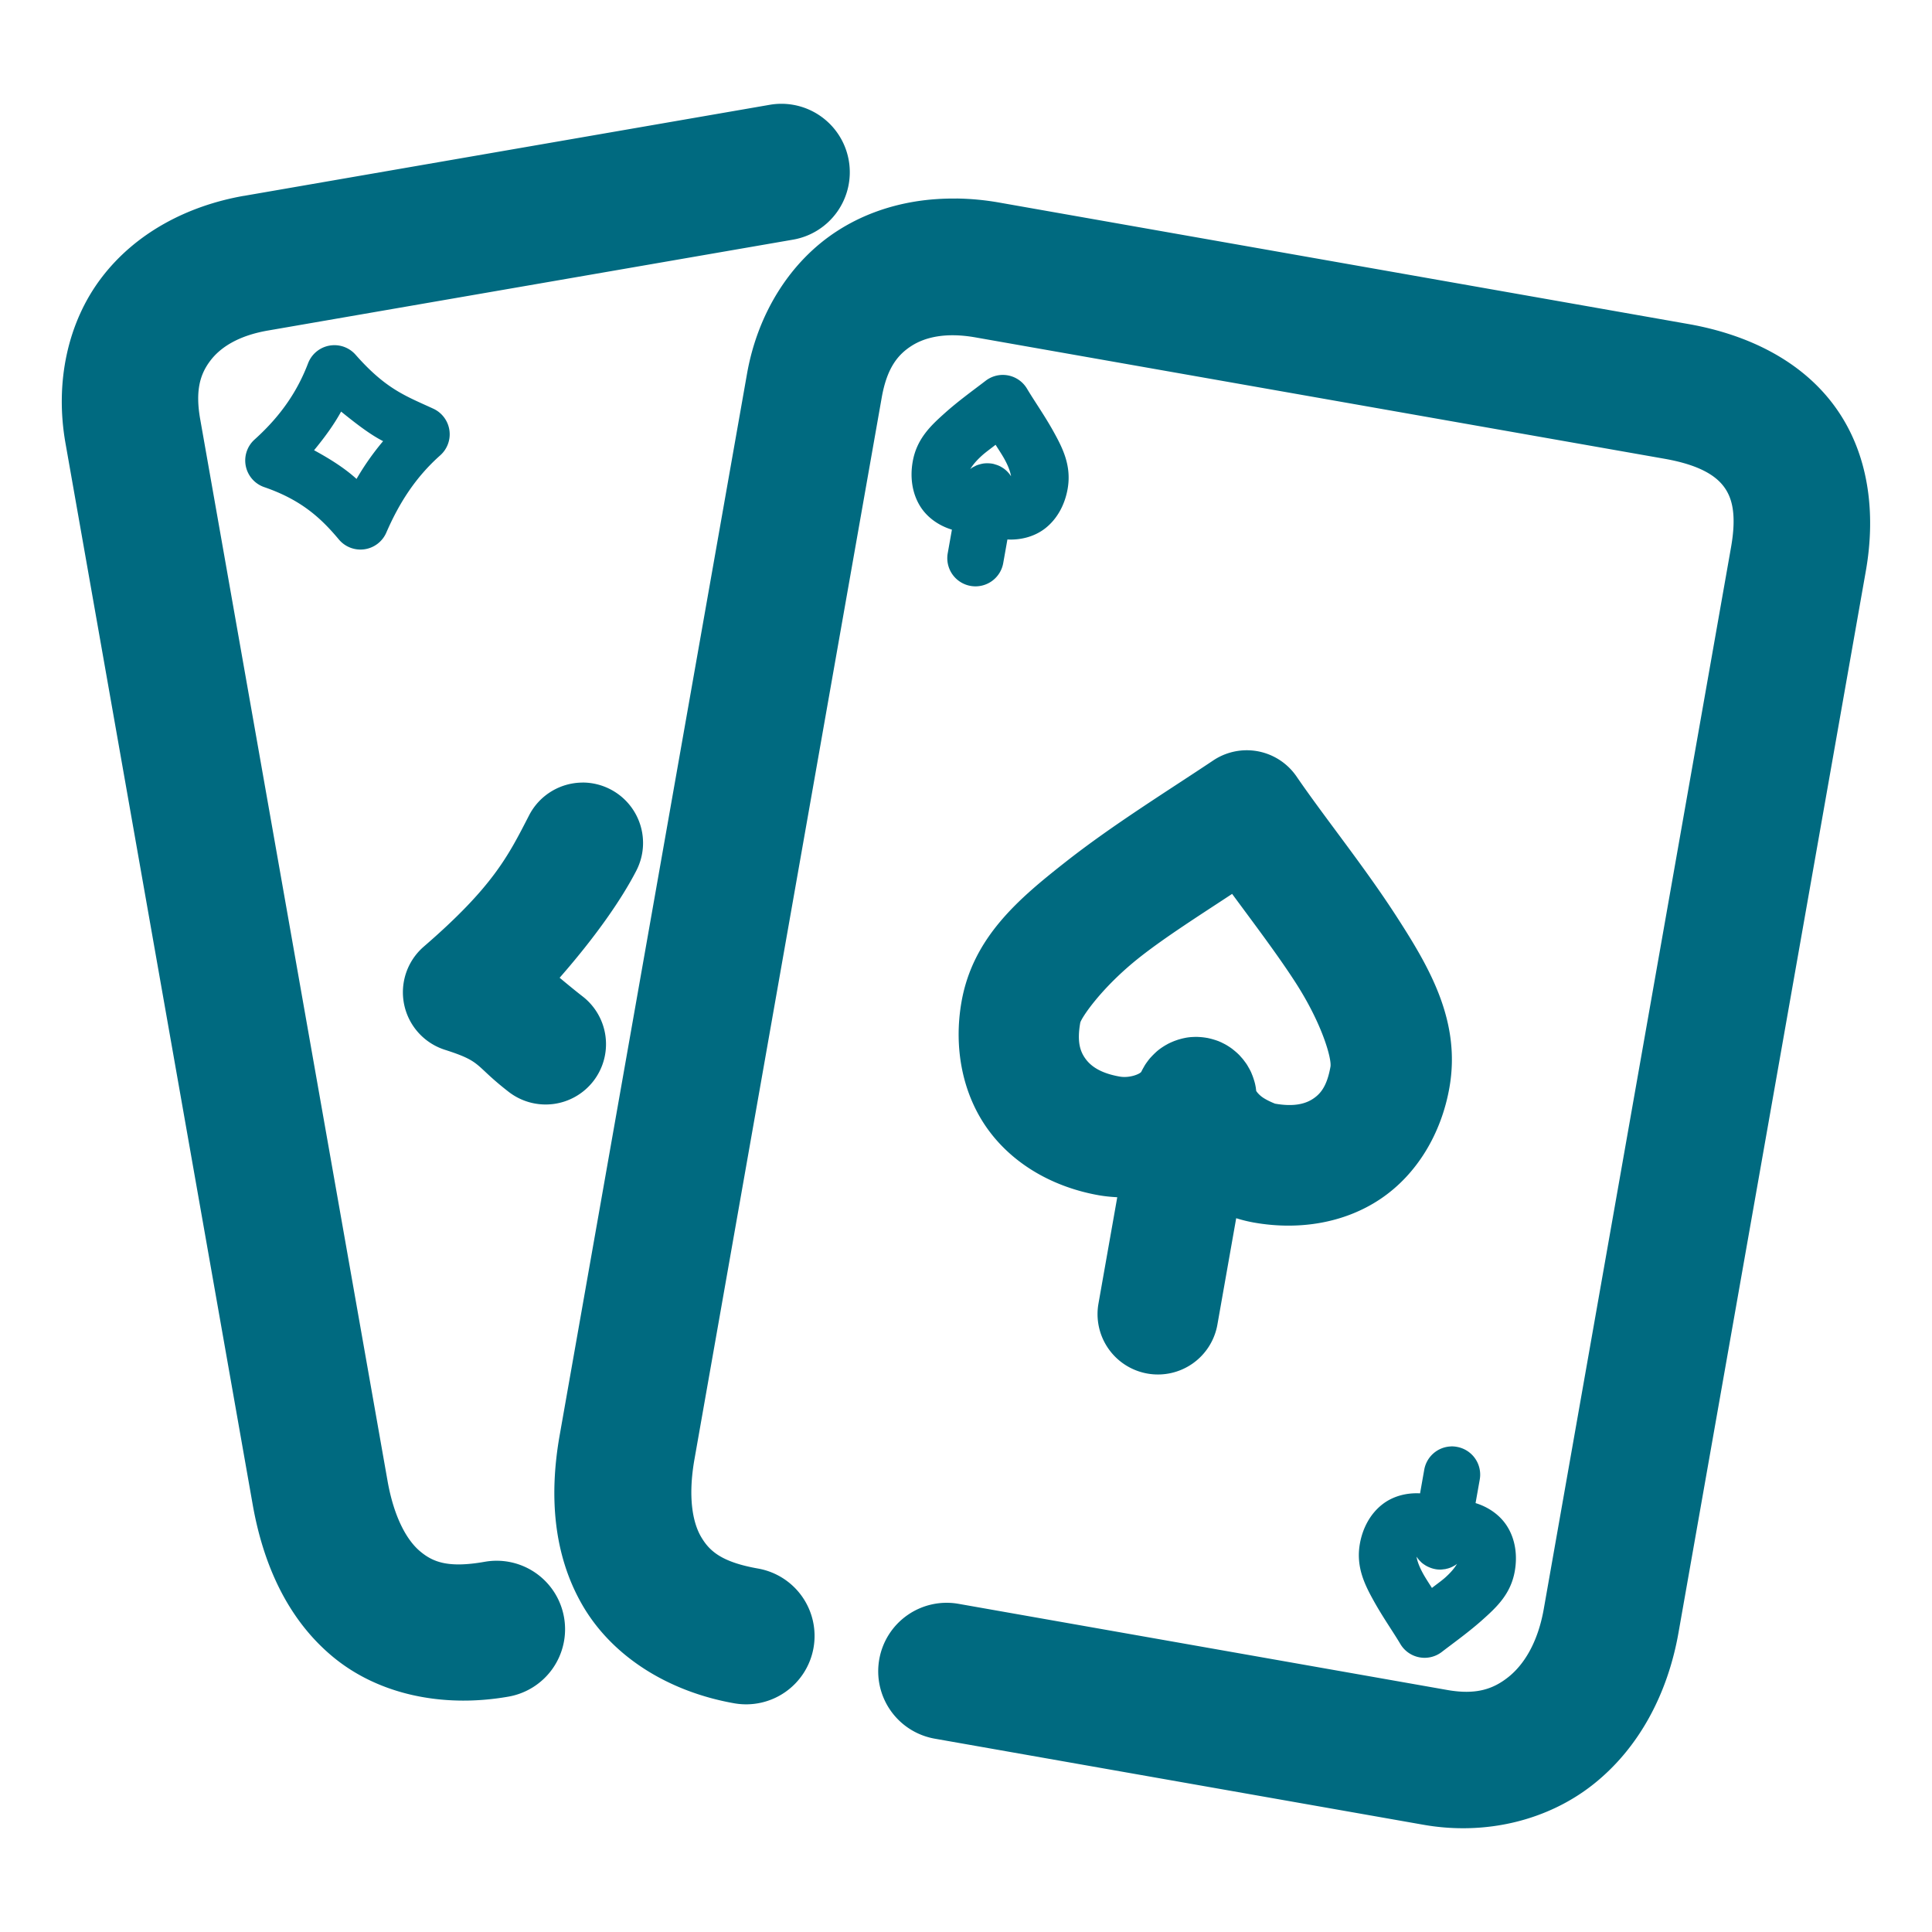 <svg xmlns="http://www.w3.org/2000/svg" width="48" height="48">
	<path d="m 19.379,2.579 a 1.7,1.7 0 0 0 -0.256,0.025 L 6.062,4.866 a 1.7,1.7 0 0 0 -0.006,0 c -1.407,0.248 -2.691,0.925 -3.535,2.035 -0.844,1.11 -1.159,2.606 -0.895,4.105 l 4.652,26.375 c 0.257,1.456 0.846,2.825 1.979,3.771 1.133,0.947 2.74,1.288 4.377,1 a 1.7,1.7 0 0 0 1.379,-1.971 1.7,1.7 0 0 0 -1.969,-1.379 c -0.917,0.162 -1.292,0.004 -1.607,-0.26 -0.316,-0.264 -0.644,-0.818 -0.809,-1.752 l -4.654,-26.375 c -0.13,-0.735 0.009,-1.135 0.254,-1.457 0.245,-0.322 0.683,-0.615 1.418,-0.744 L 19.703,5.954 a 1.7,1.7 0 0 0 1.385,-1.965 1.7,1.7 0 0 0 -1.709,-1.41 z m 4.387,2.354 c -0.351,-0.004 -0.7,0.02 -1.041,0.076 -0.682,0.113 -1.334,0.349 -1.92,0.727 -1.173,0.755 -1.982,2.053 -2.246,3.553 L 13.904,35.663 c -0.257,1.456 -0.172,2.942 0.568,4.219 0.741,1.277 2.134,2.147 3.771,2.436 a 1.7,1.7 0 0 0 1.969,-1.379 1.7,1.7 0 0 0 -1.379,-1.969 C 17.917,38.808 17.62,38.53 17.414,38.175 17.208,37.819 17.089,37.187 17.254,36.253 L 21.906,9.878 c 0.13,-0.735 0.398,-1.064 0.738,-1.283 0.341,-0.219 0.853,-0.342 1.588,-0.213 l 17.123,3.016 c 0.931,0.164 1.306,0.456 1.49,0.715 0.184,0.259 0.307,0.663 0.162,1.484 l -4.652,26.375 c -0.148,0.842 -0.497,1.389 -0.879,1.693 -0.382,0.305 -0.81,0.447 -1.52,0.322 L 23.816,39.847 a 1.7,1.7 0 0 0 -1.971,1.379 1.7,1.7 0 0 0 1.379,1.971 l 12.143,2.139 c 1.546,0.272 3.096,-0.109 4.23,-1.014 1.134,-0.905 1.84,-2.253 2.105,-3.76 l 4.654,-26.375 c 0.251,-1.423 0.082,-2.887 -0.738,-4.043 C 44.799,8.988 43.46,8.317 41.945,8.05 L 24.822,5.032 c -0.352,-0.062 -0.705,-0.095 -1.057,-0.1 z M 8.269,8.577 a 0.7,0.7 0 0 0 -0.615,0.449 c -0.251,0.657 -0.646,1.279 -1.328,1.893 a 0.7,0.7 0 0 0 0.24,1.184 c 0.898,0.309 1.391,0.747 1.852,1.299 a 0.7,0.7 0 0 0 1.18,-0.17 c 0.318,-0.733 0.726,-1.374 1.338,-1.918 A 0.7,0.7 0 0 0 10.764,10.153 C 10.069,9.833 9.588,9.668 8.834,8.813 a 0.7,0.7 0 0 0 -0.564,-0.236 z m 16.668,0.738 a 0.7,0.7 0 0 0 -0.449,0.145 c -0.307,0.236 -0.683,0.505 -1.021,0.809 -0.339,0.304 -0.691,0.631 -0.791,1.199 -0.068,0.383 -0.019,0.787 0.191,1.119 0.179,0.282 0.47,0.477 0.783,0.572 l -0.104,0.586 a 0.7,0.7 0 0 0 0.568,0.812 0.7,0.7 0 0 0 0.811,-0.568 l 0.104,-0.586 c 0.327,0.018 0.668,-0.068 0.932,-0.271 0.311,-0.24 0.497,-0.603 0.564,-0.986 C 26.628,11.565 26.393,11.118 26.174,10.722 25.954,10.325 25.696,9.96 25.517,9.659 a 0.7,0.7 0 0 0 -0.58,-0.344 z M 8.475,10.226 c 0.374,0.302 0.72,0.57 1.043,0.734 -0.253,0.301 -0.471,0.613 -0.66,0.939 -0.294,-0.267 -0.654,-0.495 -1.055,-0.713 0.259,-0.315 0.492,-0.631 0.672,-0.961 z m 16.26,0.824 c 0.071,0.113 0.161,0.248 0.217,0.35 0.142,0.256 0.158,0.391 0.168,0.432 a 0.7,0.7 0 0 0 -0.012,-0.016 0.7,0.7 0 0 0 -0.025,-0.035 0.7,0.7 0 0 0 -0.029,-0.035 0.7,0.7 0 0 0 -0.035,-0.037 0.7,0.7 0 0 0 -0.053,-0.047 0.7,0.7 0 0 0 -0.057,-0.041 0.7,0.7 0 0 0 -0.002,0 0.7,0.7 0 0 0 -0.055,-0.033 0.7,0.7 0 0 0 -0.045,-0.021 0.7,0.7 0 0 0 -0.064,-0.023 0.7,0.7 0 0 0 -0.002,0 0.7,0.7 0 0 0 -0.066,-0.02 0.7,0.7 0 0 0 -0.141,-0.014 0.7,0.7 0 0 0 -0.043,0 0.7,0.7 0 0 0 -0.014,0.002 0.7,0.7 0 0 0 -0.014,0 0.7,0.7 0 0 0 -0.09,0.016 0.7,0.7 0 0 0 -0.043,0.012 0.7,0.7 0 0 0 -0.004,0 0.7,0.7 0 0 0 -0.004,0.002 0.7,0.7 0 0 0 -0.055,0.018 0.7,0.7 0 0 0 -0.037,0.018 0.7,0.7 0 0 0 -0.018,0.01 0.7,0.7 0 0 0 -0.053,0.027 0.7,0.7 0 0 0 -0.002,0.002 0.7,0.7 0 0 0 -0.055,0.039 c 0.021,-0.023 0.082,-0.147 0.299,-0.342 0.089,-0.08 0.223,-0.176 0.332,-0.262 z m 6.254,7.59 a 1.5,1.5 0 0 0 -0.848,0.254 c -1.135,0.759 -2.486,1.593 -3.658,2.514 -1.172,0.921 -2.311,1.878 -2.594,3.479 -0.201,1.138 0.02,2.302 0.666,3.186 0.646,0.883 1.651,1.43 2.746,1.623 0.149,0.026 0.302,0.041 0.457,0.049 l -0.467,2.643 a 1.5,1.5 0 0 0 1.217,1.738 1.5,1.5 0 0 0 1.738,-1.217 l 0.467,-2.643 c 0.144,0.045 0.292,0.082 0.445,0.109 1.095,0.193 2.228,0.023 3.137,-0.586 0.909,-0.609 1.514,-1.627 1.715,-2.766 0.291,-1.647 -0.495,-2.984 -1.301,-4.234 -0.805,-1.25 -1.783,-2.456 -2.496,-3.496 A 1.5,1.5 0 0 0 30.988,18.64 Z m -16.52,0.803 a 1.5,1.5 0 0 0 -1.324,0.814 c -0.518,1.007 -0.892,1.771 -2.617,3.262 a 1.5,1.5 0 0 0 0.523,2.562 c 0.95,0.303 0.71,0.366 1.586,1.045 a 1.5,1.5 0 0 0 2.105,-0.266 1.5,1.5 0 0 0 -0.268,-2.105 c -0.168,-0.13 -0.377,-0.302 -0.57,-0.463 0.897,-1.024 1.54,-1.951 1.906,-2.662 a 1.5,1.5 0 0 0 -0.646,-2.02 1.5,1.5 0 0 0 -0.695,-0.168 z m 16.143,2.766 c 0.556,0.754 1.144,1.532 1.576,2.203 0.672,1.043 0.901,1.901 0.867,2.09 -0.086,0.485 -0.247,0.673 -0.43,0.795 -0.182,0.122 -0.465,0.208 -0.947,0.123 8.64e-4,1.52e-4 -0.232,-0.088 -0.354,-0.191 -0.121,-0.103 -0.116,-0.154 -0.111,-0.1 a 1.5,1.5 0 0 0 -0.01,-0.082 1.5,1.5 0 0 0 -0.002,-0.02 1.5,1.5 0 0 0 -0.006,-0.033 1.5,1.5 0 0 0 -0.014,-0.068 1.5,1.5 0 0 0 -0.008,-0.031 1.5,1.5 0 0 0 -0.02,-0.068 1.5,1.5 0 0 0 -0.01,-0.031 1.5,1.5 0 0 0 -0.023,-0.066 1.5,1.5 0 0 0 -0.012,-0.029 1.5,1.5 0 0 0 -0.027,-0.066 1.5,1.5 0 0 0 -0.014,-0.029 1.5,1.5 0 0 0 -0.033,-0.062 1.5,1.5 0 0 0 -0.016,-0.027 1.5,1.5 0 0 0 -0.035,-0.061 1.5,1.5 0 0 0 -0.018,-0.027 1.5,1.5 0 0 0 -0.053,-0.072 1.5,1.5 0 0 0 -0.008,-0.012 1.5,1.5 0 0 0 -0.045,-0.055 1.5,1.5 0 0 0 -0.021,-0.023 1.5,1.5 0 0 0 -0.047,-0.053 1.5,1.5 0 0 0 -0.1,-0.092 1.5,1.5 0 0 0 -0.055,-0.045 1.5,1.5 0 0 0 -0.025,-0.02 1.5,1.5 0 0 0 -0.076,-0.053 1.5,1.5 0 0 0 -0.01,-0.006 1.5,1.5 0 0 0 -0.07,-0.043 1.5,1.5 0 0 0 -0.08,-0.041 1.5,1.5 0 0 0 -0.018,-0.01 1.5,1.5 0 0 0 -0.057,-0.025 1.5,1.5 0 0 0 -0.027,-0.012 1.5,1.5 0 0 0 -0.012,-0.004 1.5,1.5 0 0 0 -0.098,-0.033 1.5,1.5 0 0 0 -0.098,-0.027 1.5,1.5 0 0 0 -0.082,-0.018 1.5,1.5 0 0 0 -0.004,0 1.5,1.5 0 0 0 -0.082,-0.012 1.5,1.5 0 0 0 -0.016,-0.002 1.5,1.5 0 0 0 -0.02,-0.002 1.5,1.5 0 0 0 -0.084,-0.006 1.5,1.5 0 0 0 -0.061,-0.002 1.5,1.5 0 0 0 -0.062,0.002 1.5,1.5 0 0 0 -0.07,0.004 1.5,1.5 0 0 0 -0.002,0 1.5,1.5 0 0 0 -0.072,0.008 1.5,1.5 0 0 0 -0.059,0.01 1.5,1.5 0 0 0 -0.008,0.002 1.5,1.5 0 0 0 -0.082,0.018 1.5,1.5 0 0 0 -0.051,0.014 1.5,1.5 0 0 0 -0.029,0.008 1.5,1.5 0 0 0 -0.062,0.021 1.5,1.5 0 0 0 -0.055,0.02 1.5,1.5 0 0 0 -0.033,0.014 1.5,1.5 0 0 0 -0.053,0.023 1.5,1.5 0 0 0 -0.078,0.039 1.5,1.5 0 0 0 -0.002,0.002 1.5,1.5 0 0 0 -0.045,0.025 1.5,1.5 0 0 0 -0.072,0.045 1.5,1.5 0 0 0 -0.062,0.043 1.5,1.5 0 0 0 -0.053,0.041 1.5,1.5 0 0 0 -0.045,0.039 1.5,1.5 0 0 0 -0.008,0.008 1.5,1.5 0 0 0 -0.057,0.055 1.5,1.5 0 0 0 -0.055,0.057 1.5,1.5 0 0 0 -0.006,0.006 1.5,1.5 0 0 0 -0.041,0.047 1.5,1.5 0 0 0 -0.045,0.059 1.5,1.5 0 0 0 -0.041,0.057 1.5,1.5 0 0 0 -0.018,0.027 1.5,1.5 0 0 0 -0.035,0.061 1.5,1.5 0 0 0 -0.049,0.09 1.5,1.5 0 0 0 -0.01,0.02 c -0.024,0.052 -0.285,0.166 -0.539,0.121 -0.483,-0.085 -0.716,-0.262 -0.846,-0.439 -0.129,-0.177 -0.218,-0.41 -0.133,-0.895 0.019,-0.11 0.518,-0.875 1.492,-1.641 0.638,-0.501 1.477,-1.033 2.275,-1.559 z m 5.443,13.727 a 0.7,0.7 0 0 0 -0.67,0.578 l -0.104,0.588 c -0.327,-0.018 -0.667,0.065 -0.932,0.27 -0.311,0.24 -0.497,0.603 -0.564,0.986 -0.102,0.58 0.13,1.028 0.35,1.424 0.22,0.396 0.478,0.762 0.656,1.062 a 0.7,0.7 0 0 0 1.029,0.199 c 0.307,-0.236 0.685,-0.505 1.023,-0.809 0.339,-0.304 0.691,-0.63 0.791,-1.197 0.068,-0.383 0.019,-0.787 -0.191,-1.119 -0.178,-0.282 -0.47,-0.479 -0.783,-0.574 l 0.104,-0.586 a 0.7,0.7 0 0 0 -0.568,-0.811 0.7,0.7 0 0 0 -0.141,-0.012 z m -0.863,2.738 a 0.7,0.7 0 0 0 0.035,0.047 0.7,0.7 0 0 0 0.006,0.008 0.7,0.7 0 0 0 0.023,0.029 0.7,0.7 0 0 0 0.031,0.031 0.7,0.7 0 0 0 0.016,0.018 0.7,0.7 0 0 0 0.033,0.029 0.7,0.7 0 0 0 0.01,0.008 0.7,0.7 0 0 0 0.035,0.025 0.7,0.7 0 0 0 0.059,0.037 0.7,0.7 0 0 0 0.051,0.025 0.7,0.7 0 0 0 0.012,0.006 0.7,0.7 0 0 0 0.002,0 0.7,0.7 0 0 0 0.201,0.055 0.7,0.7 0 0 0 0.07,0.004 0.7,0.7 0 0 0 0.002,0 0.7,0.7 0 0 0 0.043,-0.002 0.7,0.7 0 0 0 0.061,-0.008 0.7,0.7 0 0 0 0.01,0 0.7,0.7 0 0 0 0.025,-0.004 0.7,0.7 0 0 0 0.02,-0.006 0.7,0.7 0 0 0 0.043,-0.01 0.7,0.7 0 0 0 0.006,-0.002 0.7,0.7 0 0 0 0.041,-0.014 0.7,0.7 0 0 0 0.025,-0.01 0.7,0.7 0 0 0 0.039,-0.018 0.7,0.7 0 0 0 0.025,-0.014 0.7,0.7 0 0 0 0.037,-0.021 0.7,0.7 0 0 0 0.021,-0.014 0.7,0.7 0 0 0 0.029,-0.021 c -0.023,0.026 -0.08,0.147 -0.295,0.34 -0.089,0.08 -0.223,0.174 -0.332,0.26 -0.072,-0.113 -0.161,-0.248 -0.217,-0.35 C 35.218,38.847 35.202,38.715 35.192,38.673 Z" fill="#006A80"/>
</svg>
